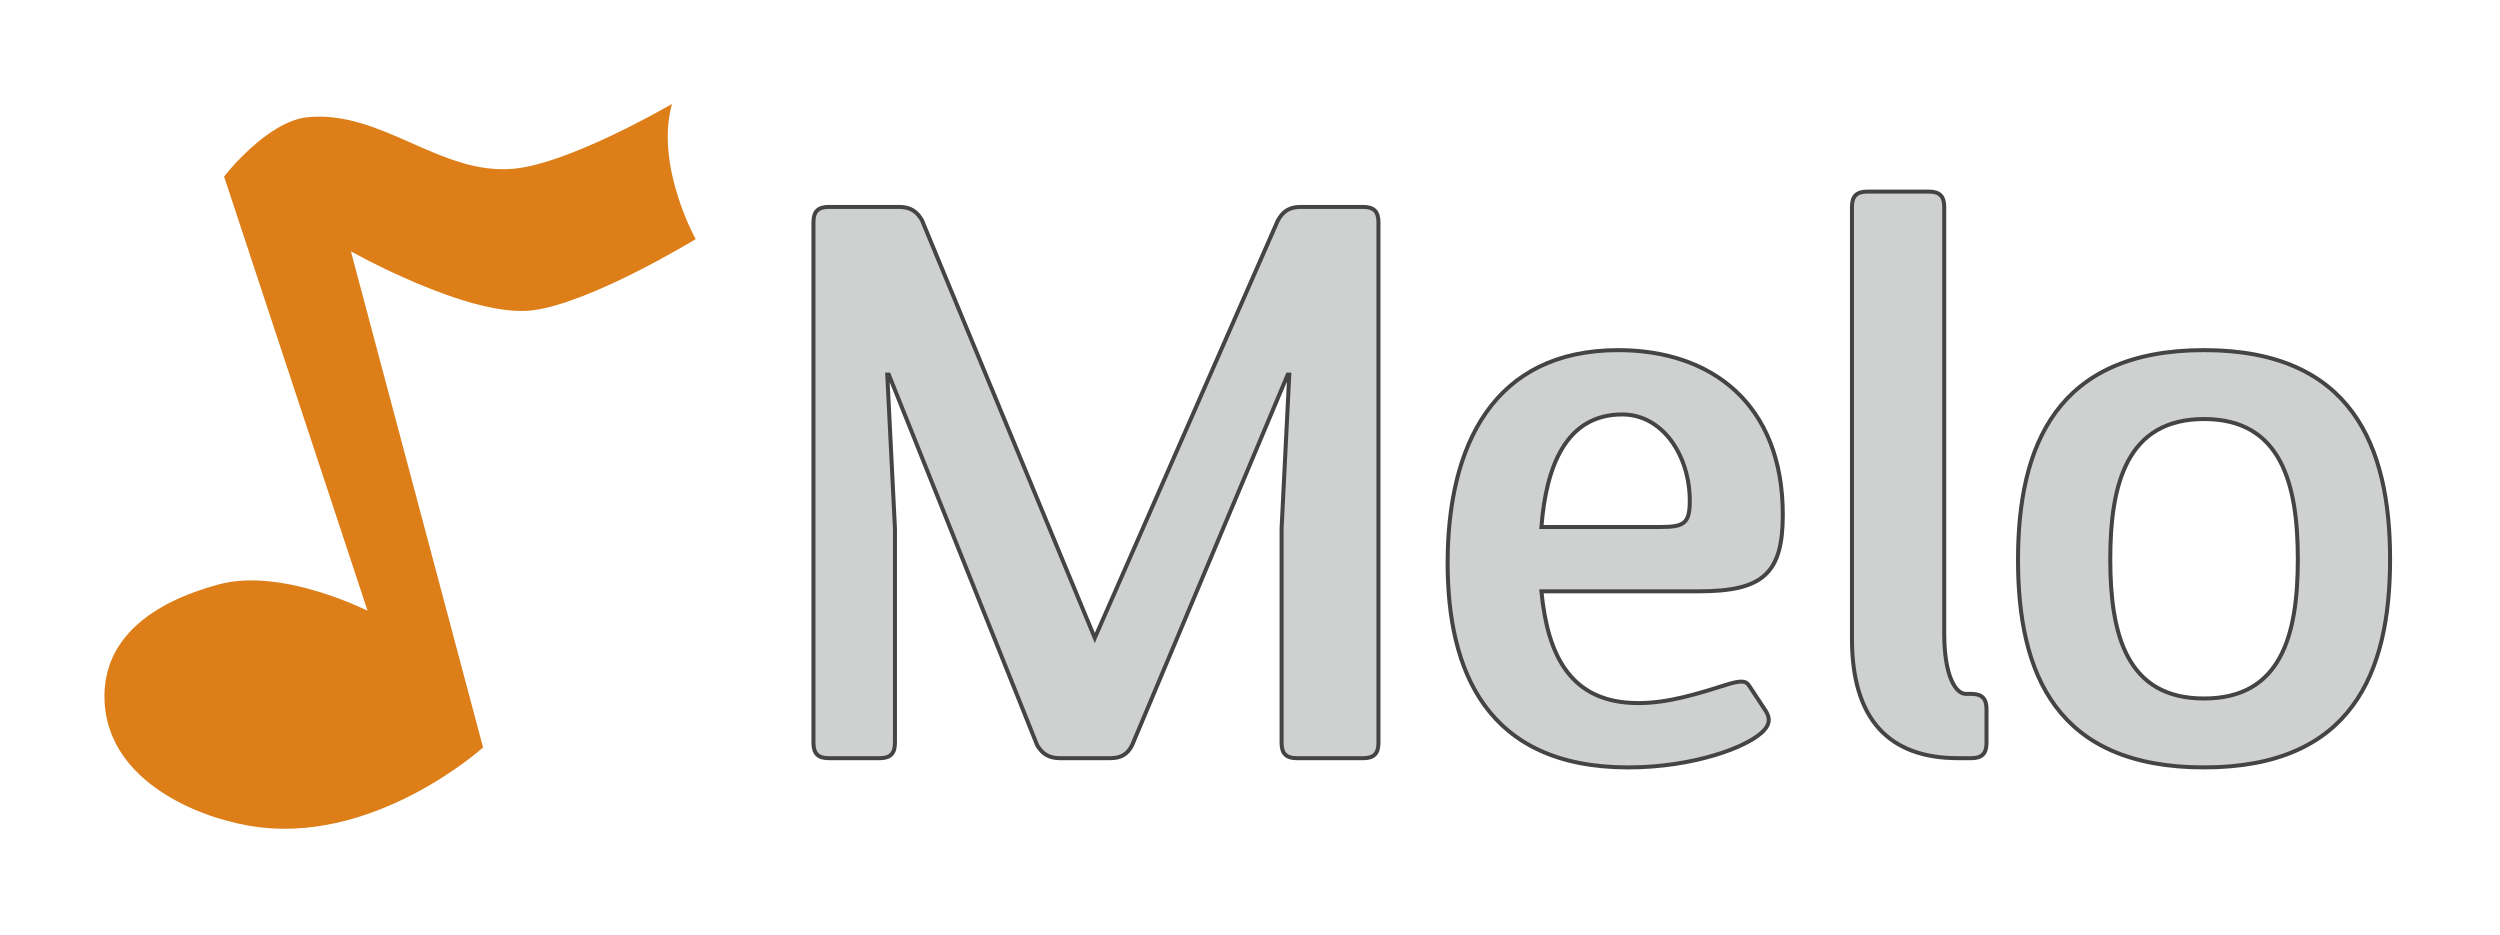 <?xml version="1.0" encoding="UTF-8" standalone="no"?>
<svg
   id="svg8"
   version="1.1"
   viewBox="0 0 149.697 55.985"
   height="55.985mm"
   width="149.697mm"
   style="fill:#cfd0d0;fill-opacity:1;stroke:#444444;stroke-opacity:1"
   xmlns="http://www.w3.org/2000/svg"
   xmlns:svg="http://www.w3.org/2000/svg"
   xmlns:rdf="http://www.w3.org/1999/02/22-rdf-syntax-ns#"
   xmlns:cc="http://creativecommons.org/ns#"
   xmlns:dc="http://purl.org/dc/elements/1.1/">
  <defs
     id="defs2">
    <filter
       style="color-interpolation-filters:sRGB"
       id="filter517"
       x="-0.046"
       y="-0.149"
       width="1.093"
       height="1.296">
      <feFlood
         flood-opacity="0.502"
         flood-color="rgb(0,0,0)"
         result="flood"
         id="feFlood507" />
      <feComposite
         in="flood"
         in2="SourceGraphic"
         operator="in"
         result="composite1"
         id="feComposite509" />
      <feGaussianBlur
         in="composite1"
         stdDeviation="3"
         result="blur"
         id="feGaussianBlur511" />
      <feOffset
         dx="0"
         dy="0"
         result="offset"
         id="feOffset513" />
      <feComposite
         in="SourceGraphic"
         in2="offset"
         operator="over"
         result="composite2"
         id="feComposite515" />
    </filter>
    <filter
       style="color-interpolation-filters:sRGB"
       id="filter430"
       x="-0.113"
       y="-0.094"
       width="1.227"
       height="1.187">
      <feFlood
         flood-opacity="0.502"
         flood-color="rgb(0,0,0)"
         result="flood"
         id="feFlood420" />
      <feComposite
         in="flood"
         in2="SourceGraphic"
         operator="in"
         result="composite1"
         id="feComposite422" />
      <feGaussianBlur
         in="composite1"
         stdDeviation="3"
         result="blur"
         id="feGaussianBlur424" />
      <feOffset
         dx="0"
         dy="0"
         result="offset"
         id="feOffset426" />
      <feComposite
         in="SourceGraphic"
         in2="offset"
         operator="over"
         result="composite2"
         id="feComposite428" />
    </filter>
  </defs>
  <g
     transform="matrix(0.872,0,0,0.872,-58.982,-137.223)"
     id="inline"
     style="display:inline;filter:url(#filter517)">
    <g
       aria-label="Melo"
       transform="scale(1.002,0.998)"
       id="inline_melo"
       style="font-size:52.681px;font-family:Designosaur;-inkscape-font-specification:Designosaur;stroke-width:0.275">
      <path
         d="m 160.918,209.85 c 0.738,0 1.054,-0.316 1.054,-1.054 v -35.823 c 0,-0.738 -0.316,-1.054 -1.054,-1.054 h -4.267 c -0.738,0 -1.212,0.263 -1.58,0.948 l -12.538,28.711 -11.853,-28.764 c -0.369,-0.632 -0.843,-0.896 -1.58,-0.896 h -4.794 c -0.738,0 -1.054,0.316 -1.054,1.054 v 35.823 c 0,0.738 0.316,1.054 1.054,1.054 h 3.477 c 0.738,0 1.054,-0.316 1.054,-1.054 v -14.751 l -0.527,-10.589 h 0.105 l 10.167,25.498 c 0.369,0.632 0.843,0.896 1.58,0.896 h 3.424 c 0.738,0 1.212,-0.263 1.528,-0.948 l 10.642,-25.445 h 0.105 l -0.527,10.589 v 14.751 c 0,0.738 0.316,1.054 1.054,1.054 z"
         style="stroke-width:0.275"
         id="path57" />
      <path
         d="m 187.364,204.846 c -0.158,-0.211 -0.316,-0.421 -1.37,-0.105 -2.16,0.685 -4.162,1.317 -6.216,1.317 -4.636,0 -6.216,-3.266 -6.638,-7.691 h 10.8 c 4.373,0 5.742,-1.212 5.742,-5.268 0,-7.639 -4.899,-11.326 -11.274,-11.326 -8.534,0 -11.695,6.532 -11.695,14.645 0,7.375 2.634,14.066 12.38,14.066 4.478,0 8.324,-1.422 9.325,-2.581 0.421,-0.474 0.369,-0.896 0.053,-1.37 z m -14.224,-10.905 c 0.316,-4.162 1.686,-7.744 5.532,-7.744 2.792,0 4.636,2.845 4.636,5.953 0,1.58 -0.421,1.791 -2.055,1.791 z"
         style="stroke-width:0.275"
         id="path59" />
      <path
         d="m 202.589,209.85 c 0.738,0 1.054,-0.316 1.054,-1.054 v -2.318 c 0,-0.738 -0.316,-1.054 -1.054,-1.054 h -0.369 c -0.685,0 -1.475,-1.212 -1.475,-4.162 v -29.343 c 0,-0.738 -0.316,-1.054 -1.054,-1.054 h -4.215 c -0.738,0 -1.054,0.316 -1.054,1.054 v 29.712 c 0,5.532 2.529,8.218 7.27,8.218 z"
         style="stroke-width:0.275"
         id="path61" />
      <path
         d="m 218.551,210.483 c 10.115,0 12.749,-6.48 12.749,-14.329 0,-7.797 -2.634,-14.382 -12.749,-14.382 -10.115,0 -12.749,6.585 -12.749,14.435 0,7.849 2.634,14.277 12.749,14.277 z m 0,-4.741 c -5.268,0 -6.427,-4.32 -6.427,-9.588 0,-5.215 1.159,-9.641 6.427,-9.641 5.268,0 6.427,4.425 6.427,9.641 0,5.268 -1.159,9.588 -6.427,9.588 z"
         style="stroke-width:0.275"
         id="path63" />
    </g>
    <path
       id="use475"
       d="m 93.018,199.463 c 0,0 -5.959,-3.071 -10.337,-1.888 -4.45,1.203 -7.947,3.619 -7.781,7.904 0.198,5.104 5.649,7.75 9.785,8.494 8.451,1.52 16.033,-5.309 16.033,-5.309 l -9.111,-34.202 c 0,0 8.277,4.692 12.614,4.129 3.997,-0.519 11.082,-4.837 11.082,-4.837 0,0 -2.698,-4.873 -1.65,-9.084 0,0 -6.884,4.01 -10.728,4.365 -5.073,0.469 -9.076,-4.027 -14.147,-3.539 -2.753,0.265 -5.659,4.011 -5.659,4.011 z"
       style="display:inline;fill:#dd7e19;stroke:#dd7e19;stroke-width:0.165;stroke-linecap:butt;stroke-linejoin:miter;stroke-dasharray:none" />
  </g>
</svg>
